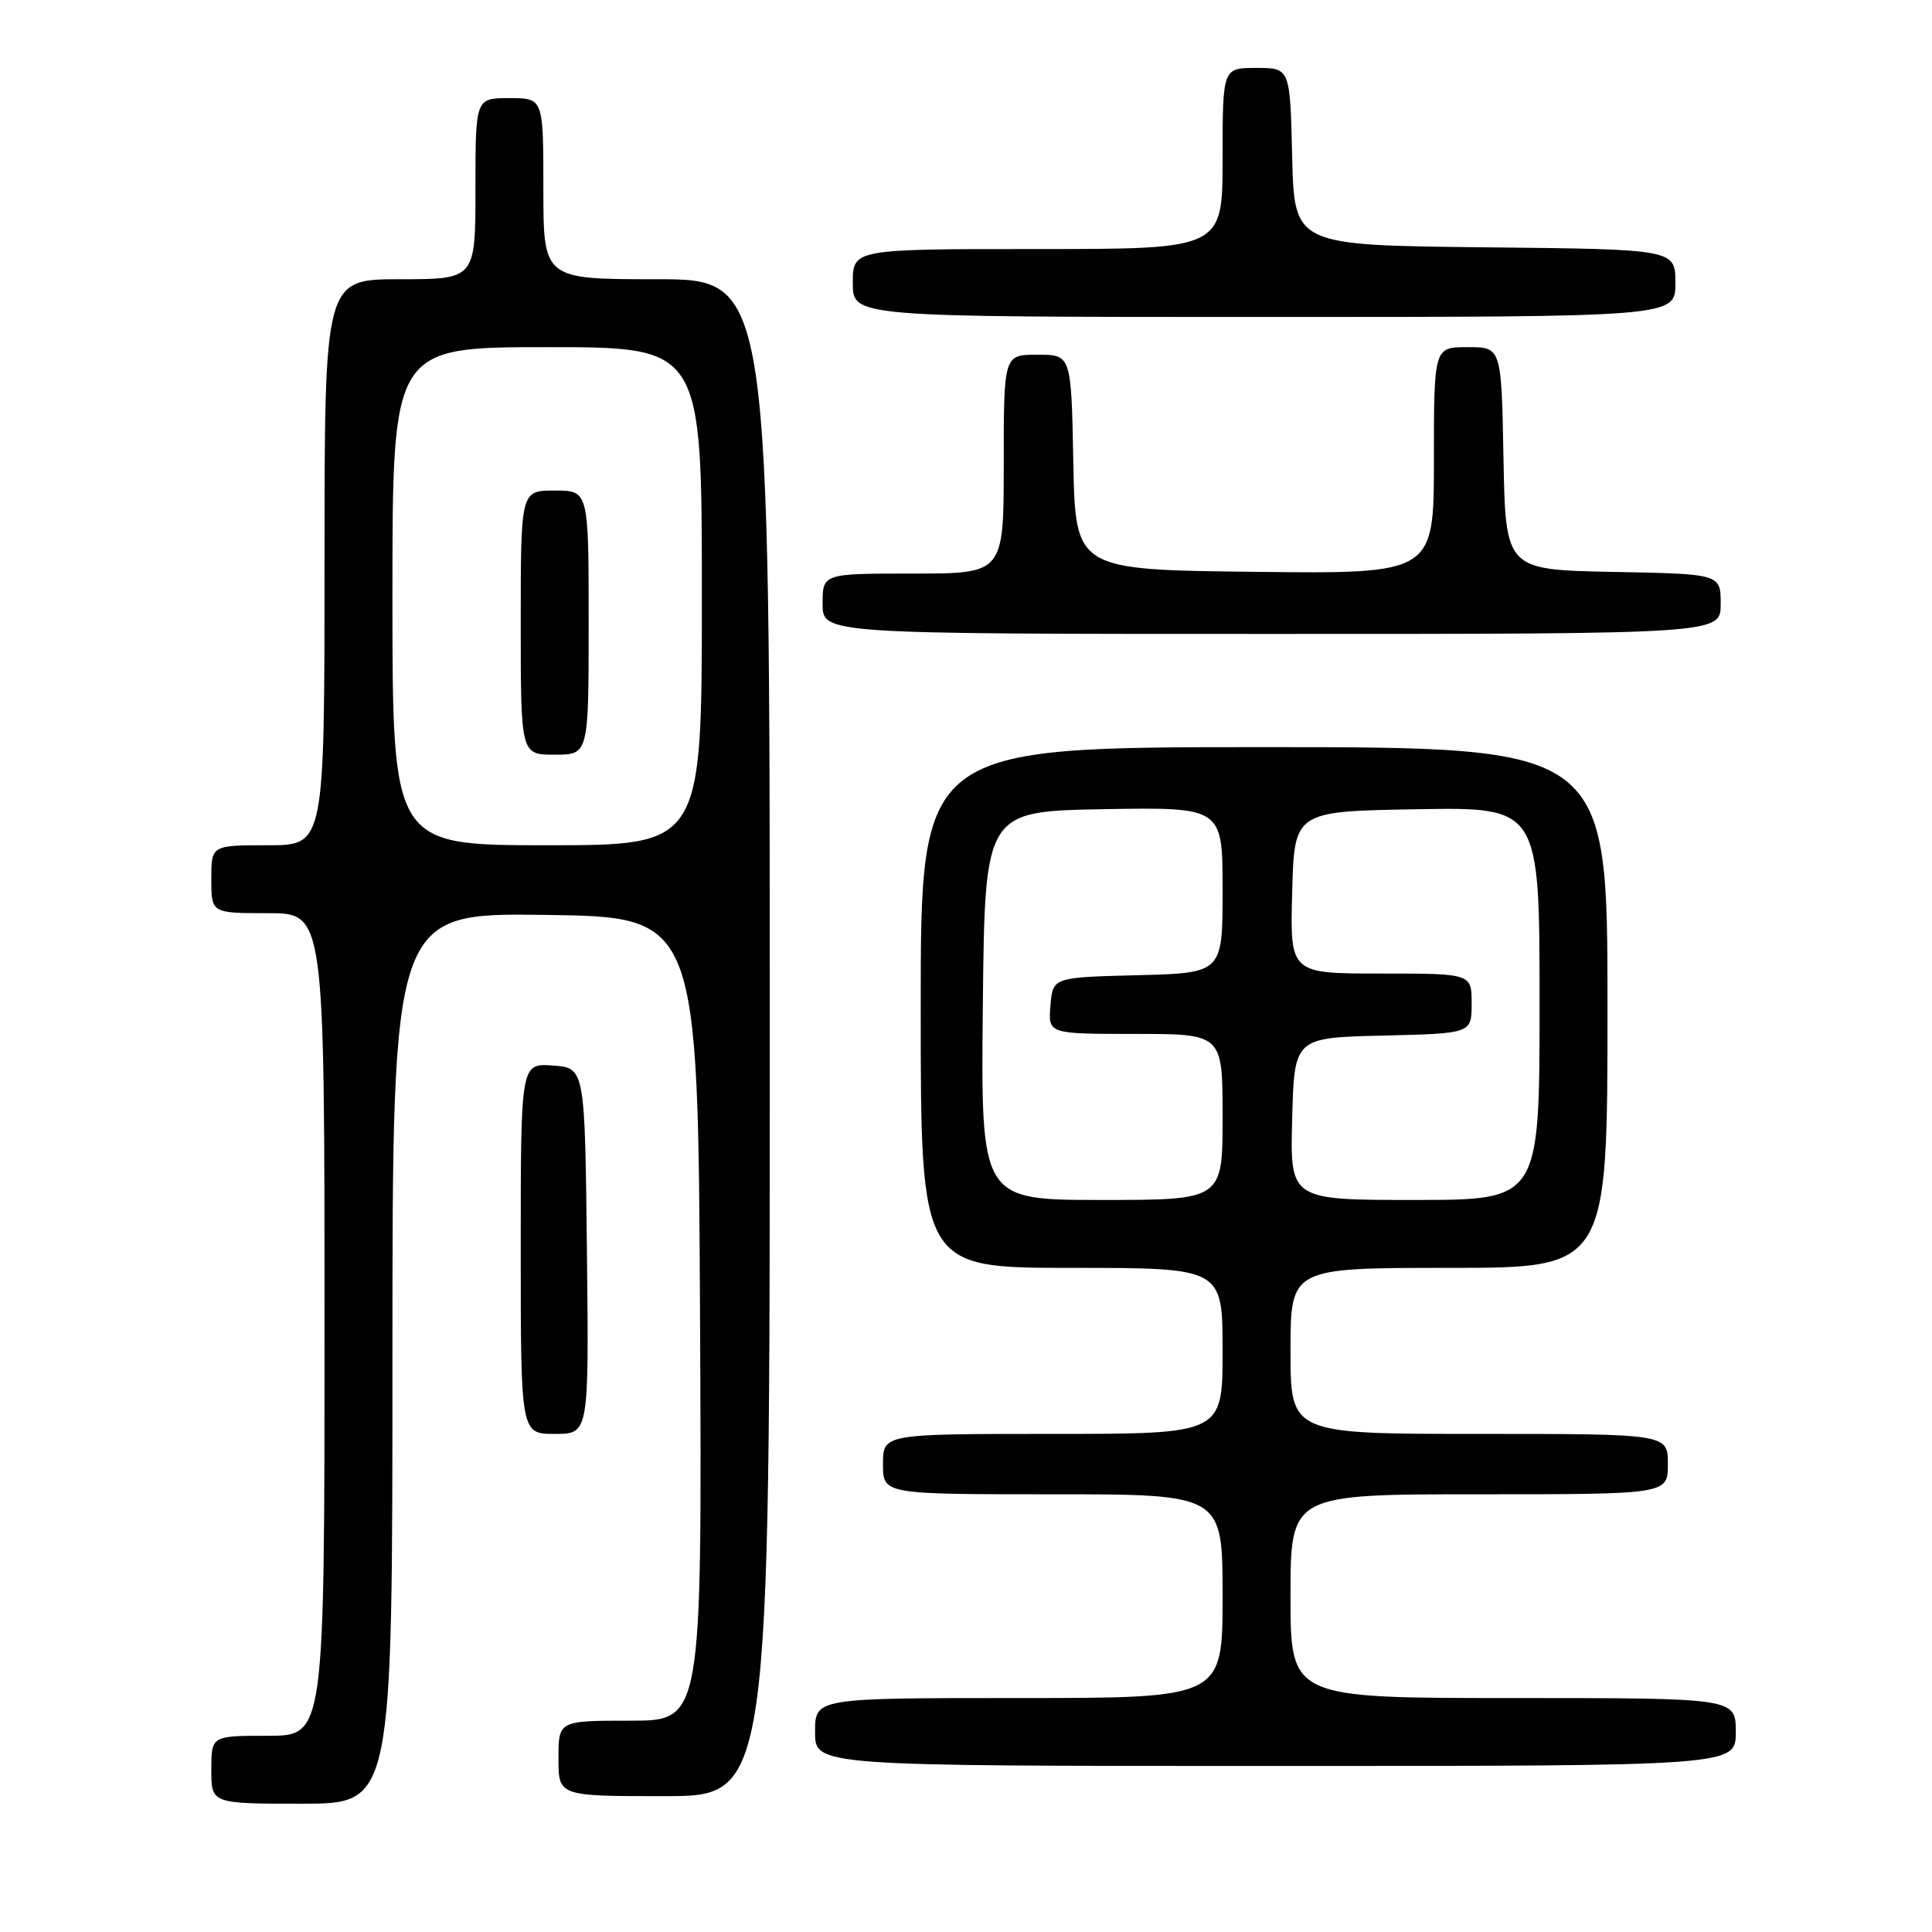 <?xml version="1.0" encoding="UTF-8" standalone="no"?>
<!DOCTYPE svg PUBLIC "-//W3C//DTD SVG 1.1//EN" "http://www.w3.org/Graphics/SVG/1.1/DTD/svg11.dtd" >
<svg xmlns="http://www.w3.org/2000/svg" xmlns:xlink="http://www.w3.org/1999/xlink" version="1.1" viewBox="0 0 256 256">
 <g >
 <path fill="currentColor"
d=" M 52.00 179.98 C 52.00 120.96 52.00 120.96 72.25 121.23 C 92.50 121.50 92.50 121.50 92.76 174.75 C 93.02 228.00 93.02 228.00 83.51 228.00 C 74.00 228.00 74.00 228.00 74.00 233.00 C 74.00 238.00 74.00 238.00 88.00 238.00 C 102.00 238.00 102.00 238.00 102.00 137.50 C 102.00 37.00 102.00 37.00 87.00 37.00 C 72.00 37.00 72.00 37.00 72.00 25.00 C 72.00 13.00 72.00 13.00 67.50 13.00 C 63.00 13.00 63.00 13.00 63.00 25.00 C 63.00 37.00 63.00 37.00 53.00 37.00 C 43.00 37.00 43.00 37.00 43.00 74.50 C 43.00 112.00 43.00 112.00 35.50 112.00 C 28.00 112.00 28.00 112.00 28.00 116.50 C 28.00 121.00 28.00 121.00 35.50 121.00 C 43.00 121.00 43.00 121.00 43.00 175.50 C 43.00 230.00 43.00 230.00 35.50 230.00 C 28.00 230.00 28.00 230.00 28.00 234.50 C 28.00 239.00 28.00 239.00 40.00 239.00 C 52.00 239.00 52.00 239.00 52.00 179.98 Z  M 230.00 229.50 C 230.00 225.00 230.00 225.00 200.50 225.00 C 171.00 225.00 171.00 225.00 171.00 211.50 C 171.00 198.00 171.00 198.00 196.00 198.00 C 221.00 198.00 221.00 198.00 221.00 194.00 C 221.00 190.00 221.00 190.00 196.00 190.00 C 171.00 190.00 171.00 190.00 171.00 179.00 C 171.00 168.00 171.00 168.00 192.00 168.00 C 213.00 168.00 213.00 168.00 213.00 133.50 C 213.00 99.00 213.00 99.00 167.50 99.00 C 122.00 99.00 122.00 99.00 122.00 133.50 C 122.00 168.00 122.00 168.00 142.00 168.00 C 162.00 168.00 162.00 168.00 162.00 179.00 C 162.00 190.00 162.00 190.00 139.50 190.00 C 117.00 190.00 117.00 190.00 117.00 194.00 C 117.00 198.00 117.00 198.00 139.50 198.00 C 162.00 198.00 162.00 198.00 162.00 211.50 C 162.00 225.00 162.00 225.00 135.00 225.00 C 108.00 225.00 108.00 225.00 108.00 229.50 C 108.00 234.00 108.00 234.00 169.00 234.00 C 230.00 234.00 230.00 234.00 230.00 229.50 Z  M 77.77 165.75 C 77.50 141.50 77.50 141.50 73.25 141.19 C 69.00 140.89 69.00 140.89 69.00 165.44 C 69.00 190.00 69.00 190.00 73.52 190.00 C 78.04 190.00 78.04 190.00 77.77 165.75 Z  M 228.00 80.03 C 228.00 76.05 228.00 76.05 213.75 75.78 C 199.50 75.50 199.50 75.50 199.22 60.75 C 198.95 46.00 198.95 46.00 194.47 46.00 C 190.00 46.00 190.00 46.00 190.00 61.02 C 190.00 76.04 190.00 76.04 166.25 75.77 C 142.50 75.50 142.50 75.50 142.22 61.25 C 141.95 47.00 141.95 47.00 137.47 47.00 C 133.00 47.00 133.00 47.00 133.00 61.50 C 133.00 76.00 133.00 76.00 121.00 76.00 C 109.00 76.00 109.00 76.00 109.00 80.00 C 109.00 84.00 109.00 84.00 168.50 84.00 C 228.00 84.00 228.00 84.00 228.00 80.03 Z  M 222.00 37.52 C 222.00 33.03 222.00 33.03 196.75 32.77 C 171.50 32.50 171.50 32.50 171.22 20.75 C 170.94 9.00 170.94 9.00 166.47 9.00 C 162.00 9.00 162.00 9.00 162.00 21.00 C 162.00 33.00 162.00 33.00 137.50 33.00 C 113.00 33.00 113.00 33.00 113.00 37.50 C 113.00 42.00 113.00 42.00 167.50 42.00 C 222.00 42.00 222.00 42.00 222.00 37.52 Z  M 52.00 79.00 C 52.00 46.00 52.00 46.00 72.50 46.00 C 93.00 46.00 93.00 46.00 93.00 79.00 C 93.00 112.00 93.00 112.00 72.50 112.00 C 52.00 112.00 52.00 112.00 52.00 79.00 Z  M 78.00 82.50 C 78.00 65.00 78.00 65.00 73.50 65.00 C 69.00 65.00 69.00 65.00 69.00 82.50 C 69.00 100.00 69.00 100.00 73.50 100.00 C 78.00 100.00 78.00 100.00 78.00 82.50 Z  M 130.23 133.25 C 130.50 107.50 130.50 107.50 146.25 107.22 C 162.00 106.95 162.00 106.95 162.00 117.94 C 162.00 128.93 162.00 128.93 150.75 129.22 C 139.50 129.50 139.50 129.50 139.19 133.25 C 138.88 137.00 138.88 137.00 150.44 137.00 C 162.00 137.00 162.00 137.00 162.00 148.00 C 162.00 159.00 162.00 159.00 145.98 159.00 C 129.97 159.00 129.97 159.00 130.23 133.25 Z  M 171.22 148.25 C 171.50 137.50 171.50 137.50 183.25 137.22 C 195.00 136.94 195.00 136.94 195.00 132.97 C 195.00 129.00 195.00 129.00 182.97 129.00 C 170.93 129.00 170.93 129.00 171.22 118.25 C 171.50 107.50 171.50 107.50 187.75 107.23 C 204.00 106.95 204.00 106.95 204.00 132.98 C 204.00 159.00 204.00 159.00 187.47 159.00 C 170.93 159.00 170.93 159.00 171.22 148.25 Z "/>
</g>
</svg>